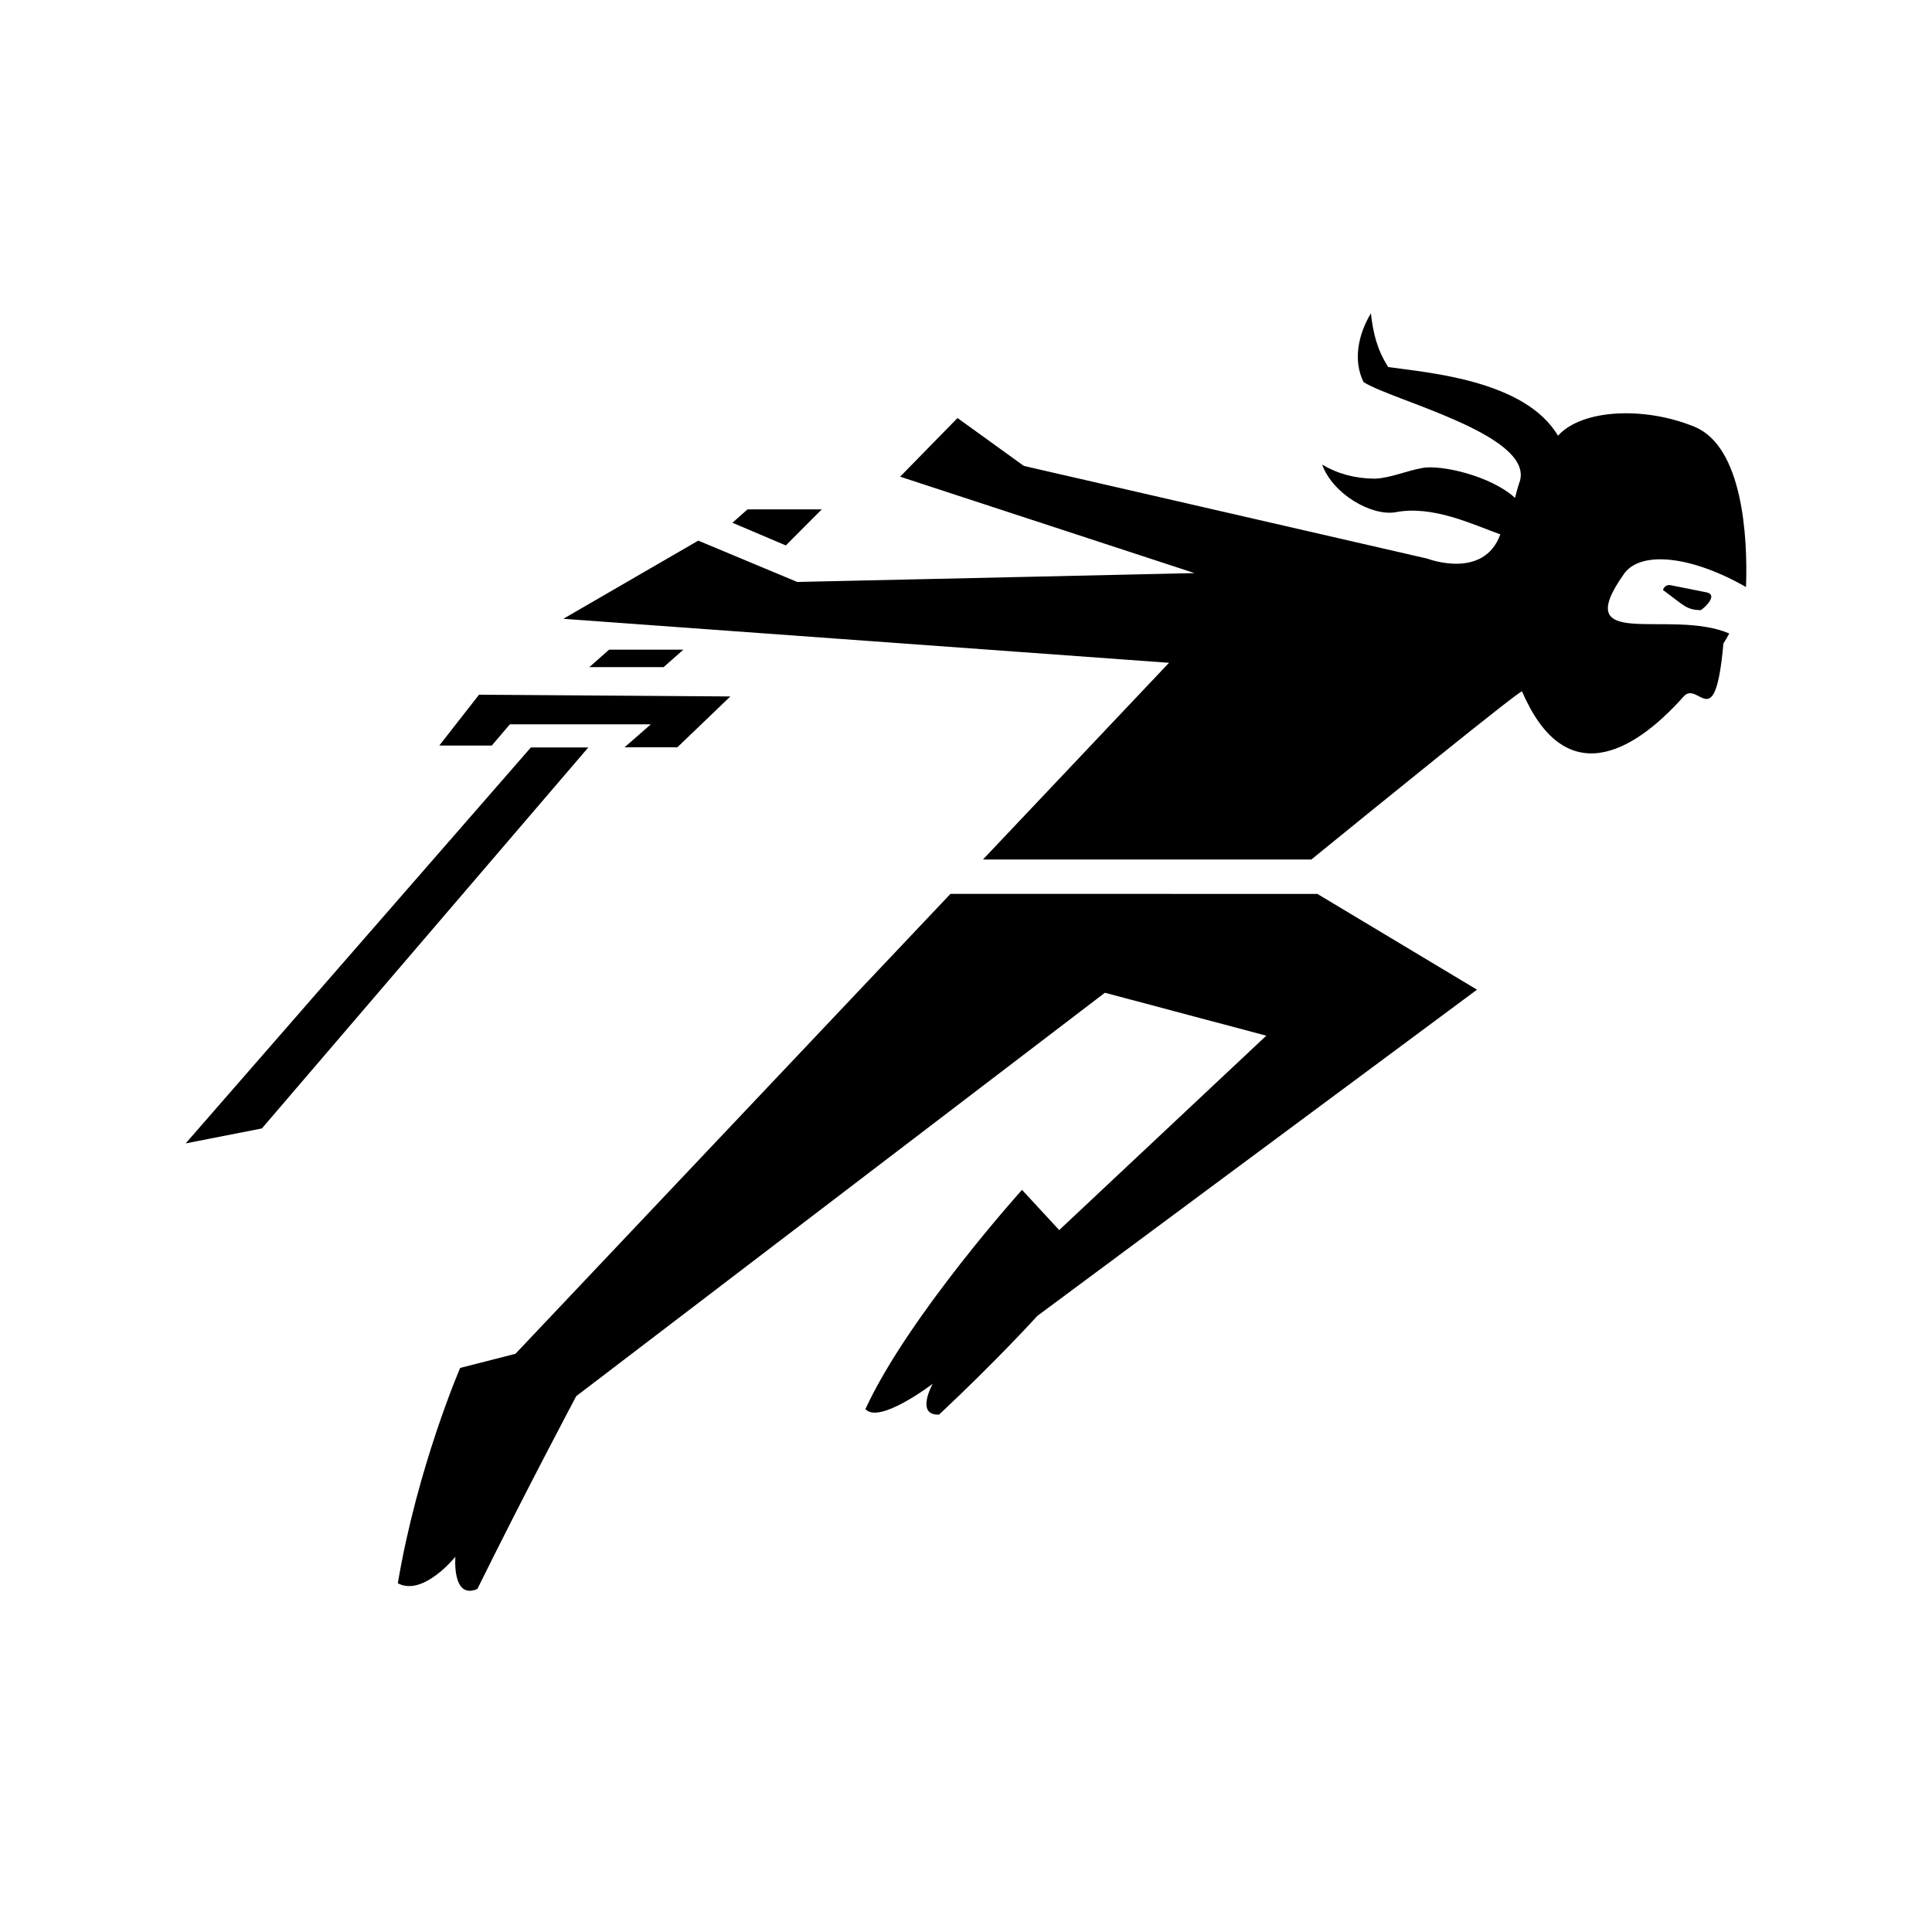 <svg xmlns="http://www.w3.org/2000/svg" width="100%" height="100%" viewBox="0 0 583.68 583.68"><path d="M414.161 94.658c-3.95 6.585-5.374 14.345-2.228 20.761 8.425 5.494 50.968 15.802 47.286 29.773-0.784 2.301-1.087 3.54-1.515 5.224-7.4-6.764-22.462-10.05-27.902-9.049-4.832 0.843-9.721 3.05-14.44 3.248-5.986-0.032-11.34-1.516-15.925-4.254 3.24 8.943 14.85 15.537 22.049 14.412 11.318-2.258 23.535 3.723 31.779 6.67-5.055 13.86-22.014 7.334-22.014 7.334l-121.937-28.02L289.28 126.29 271.94 144.01l88.945 29.131-120.023 2.676-29.907-12.486-40.77 23.617 182.99 13.291-56.212 59.426h99.22c19.341-15.746 63.009-51.2 63.645-50.793 12.867 29.973 33.256 19.023 48.815 1.55 4.515-5.069 9.47 12.362 12.021-16.015 0.64-1 1.217-2.011 1.772-3.03-18.028-7.661-48.58 5.732-31.817-17.992 5.135-7.262 20.776-5.296 36.871 3.97 0.582-15.262-1.056-42.396-15.484-48.39-14.85-6.169-34.024-5.48-41.316 2.682-9.946-16.88-39.574-19.07-51.307-20.764-3.453-5.429-4.558-10.479-5.223-16.226z m-188.328 59.236l-4.558 4.034 16.138 6.853 10.852-10.887z m276.578 24.354c6.542 4.808 7.01 5.943 11.393 6.1 1.597-1.021 5.12-4.613 1.857-5.37l-11.04-2.203c-1.14-0.204-2.02 0.646-2.21 1.473zM184.007 196.28l-5.95 5.264h22.43l5.952-5.264z m-39.285 13.598l-12 15.357h15.855l5.461-6.414h42.592l-7.937 6.94h15.953l16-15.356z m15.664 15.933L56.091 345.432l23.027-4.516 98.618-115.104zM287.14 270.056L155.718 409l-16.697 4.265s-12.898 29.813-18.834 65.059c7.659 4.113 17.39-8.02 17.39-8.02s-1.1 13.09 6.64 9.743c14.097-28.569 29.864-58.248 29.864-58.248l159.721-121.877 20.994 5.584 27.758 7.386-62.557 58.727-11.238-12.15s-34.319 38.069-47.305 66.224c4.13 4.74 20.33-7.64 20.33-7.64s-5.369 9.615 1.932 9.31c17.808-16.694 29.682-29.826 29.682-29.826l132.82-98.543-48.23-28.938z" /></svg>